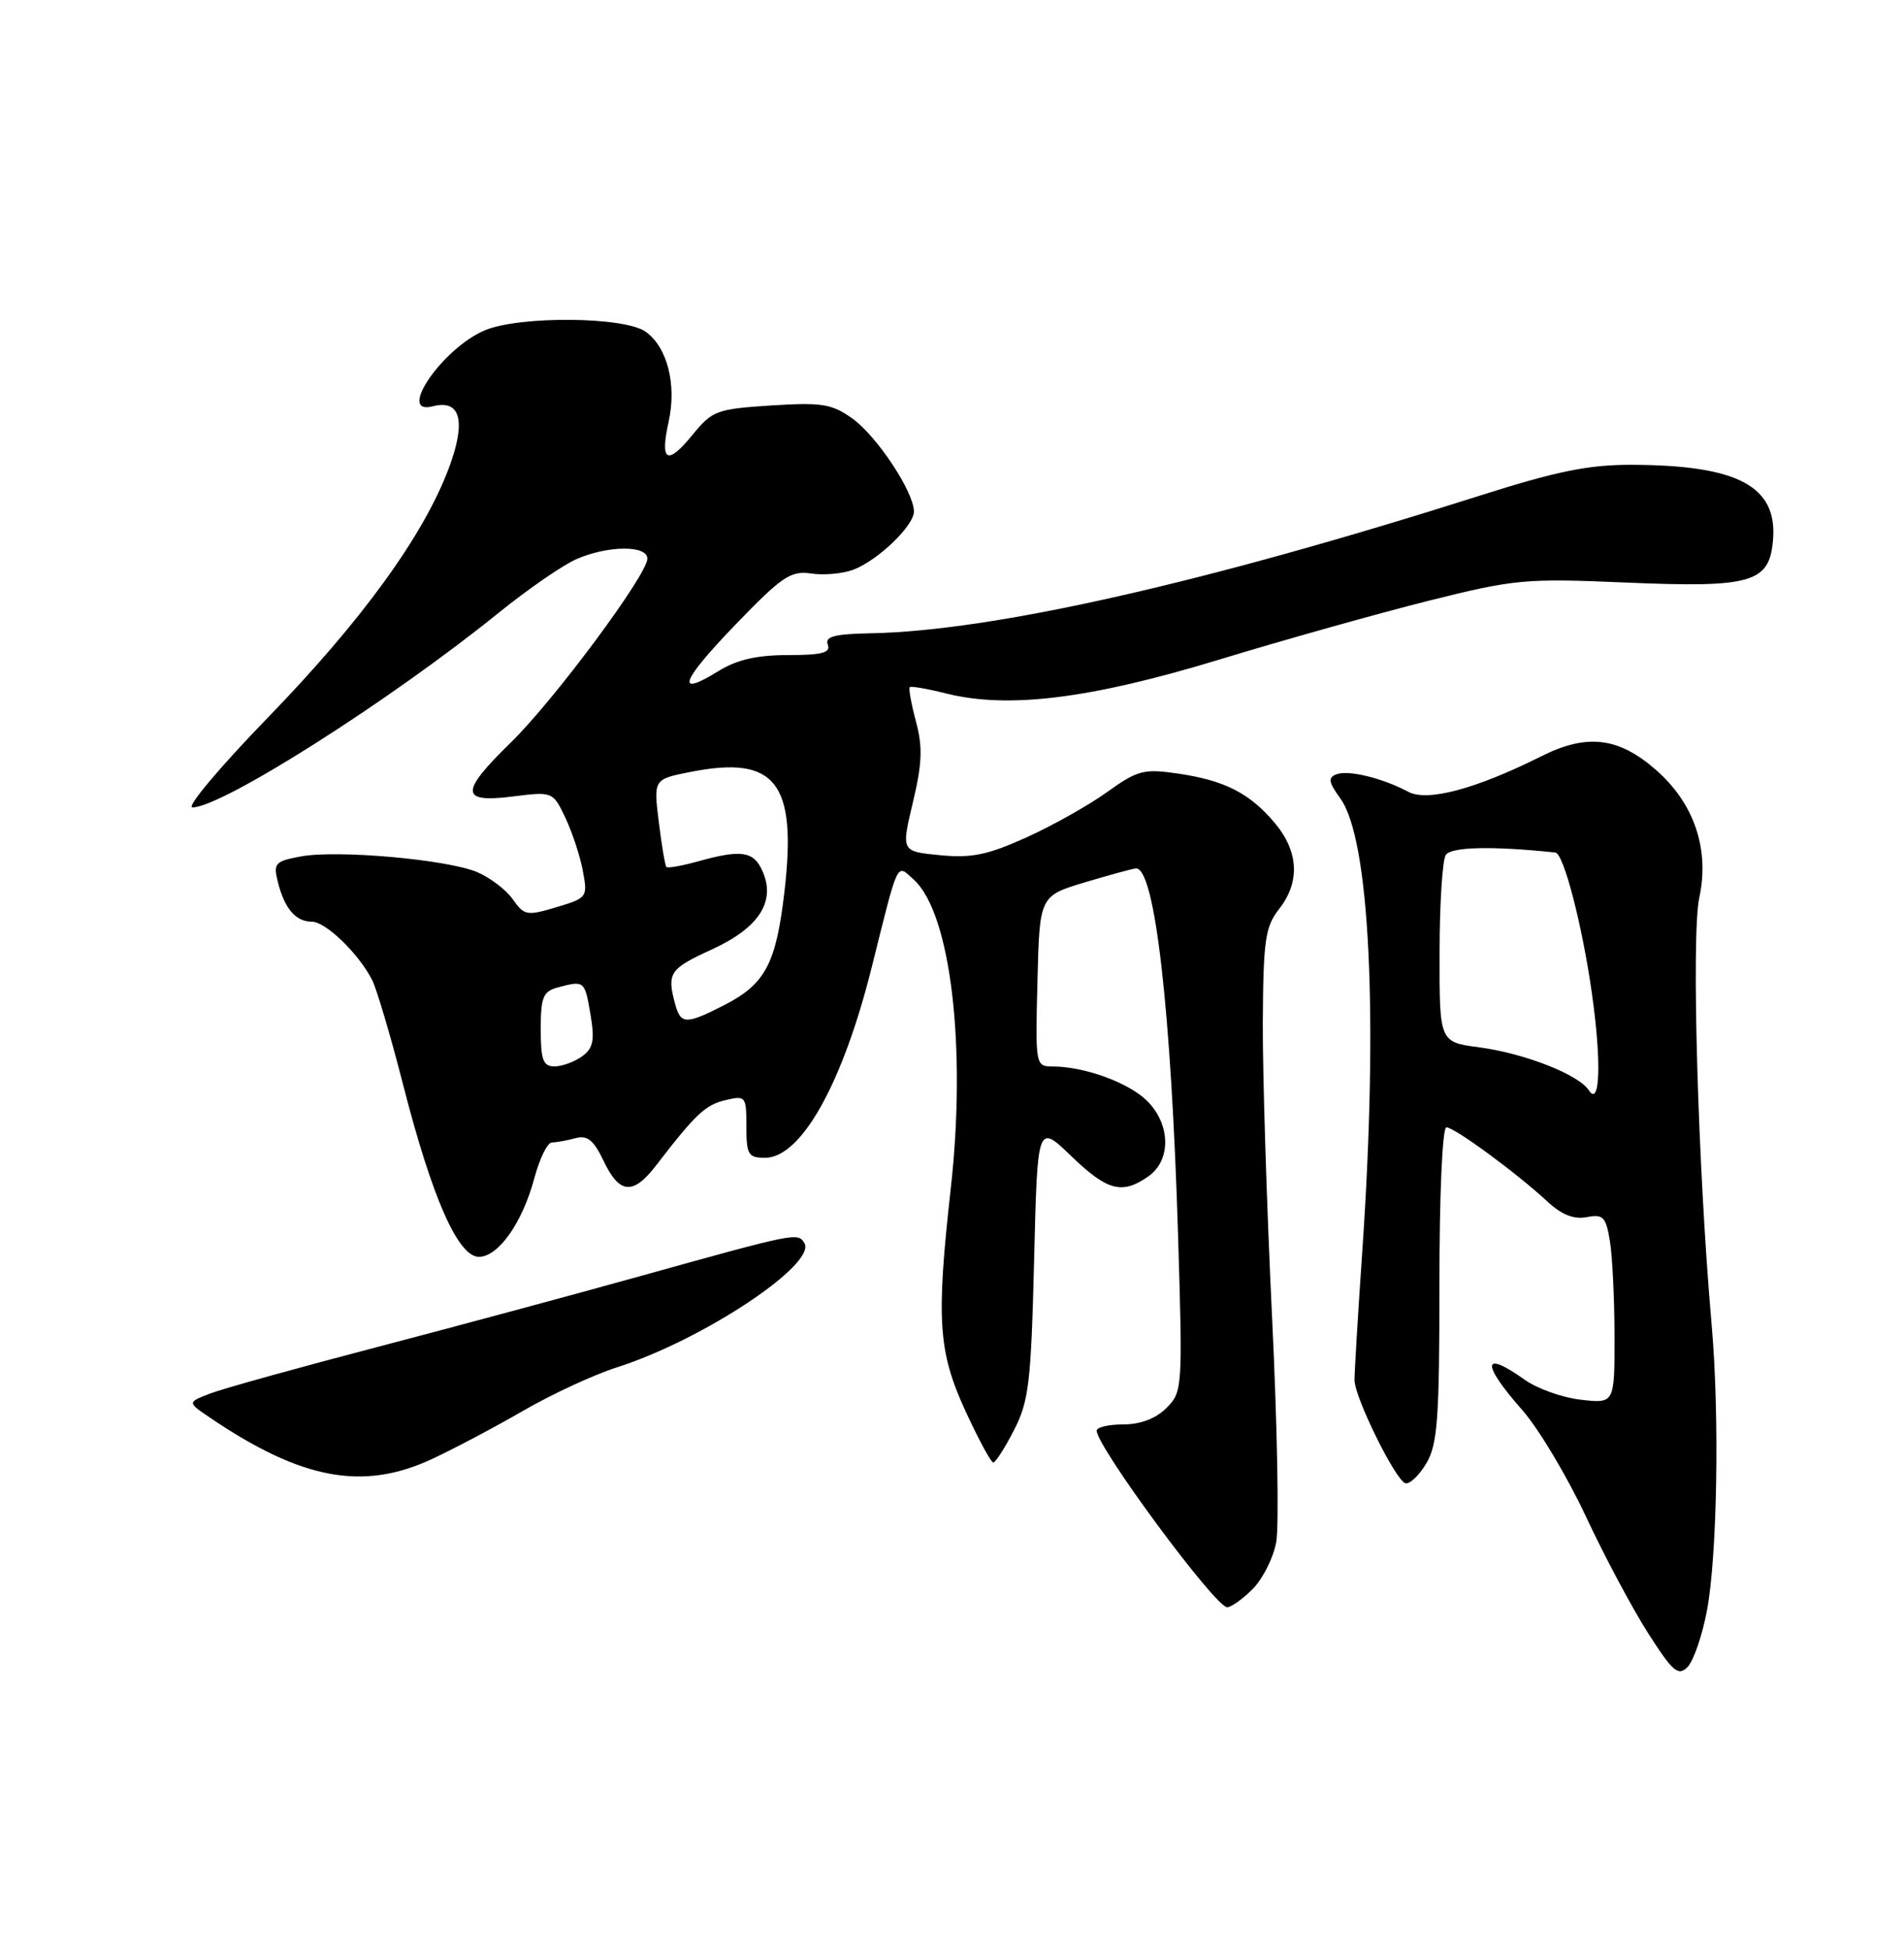 <?xml version="1.0" encoding="UTF-8" standalone="no"?>
<!DOCTYPE svg PUBLIC "-//W3C//DTD SVG 1.1//EN" "http://www.w3.org/Graphics/SVG/1.1/DTD/svg11.dtd" >
<svg xmlns="http://www.w3.org/2000/svg" xmlns:xlink="http://www.w3.org/1999/xlink" version="1.1" viewBox="0 0 250 256">
 <g >
 <path fill="currentColor"
d=" M 224.12 211.47 C 225.48 204.34 225.79 185.81 224.75 174.00 C 222.95 153.60 222.05 122.84 223.12 117.86 C 224.49 111.49 222.46 105.49 217.46 101.10 C 212.54 96.78 208.38 96.27 202.39 99.28 C 193.79 103.58 187.41 105.29 184.91 103.95 C 181.54 102.15 177.04 101.05 175.48 101.65 C 174.34 102.08 174.44 102.68 176.00 104.84 C 179.85 110.16 180.98 133.36 178.89 164.00 C 178.30 172.53 177.84 180.26 177.85 181.19 C 177.87 183.47 183.24 194.35 184.53 194.72 C 185.09 194.88 186.33 193.71 187.28 192.11 C 188.76 189.60 189.00 186.28 189.00 168.60 C 189.00 156.67 189.39 148.00 189.92 148.00 C 190.98 148.00 199.21 154.05 203.19 157.75 C 205.04 159.47 206.64 160.11 208.33 159.79 C 210.50 159.37 210.86 159.74 211.38 162.91 C 211.71 164.88 211.98 170.50 211.99 175.38 C 212.00 184.26 212.00 184.26 207.59 183.76 C 205.17 183.49 201.83 182.31 200.19 181.13 C 194.60 177.15 194.46 178.97 199.89 185.13 C 202.03 187.56 205.77 193.83 208.22 199.06 C 210.66 204.29 214.35 211.20 216.41 214.42 C 219.64 219.47 220.35 220.08 221.57 218.86 C 222.35 218.08 223.50 214.76 224.12 211.47 Z  M 164.48 208.61 C 165.79 207.30 167.19 204.53 167.57 202.46 C 167.96 200.39 167.71 186.95 167.01 172.60 C 166.32 158.24 165.78 140.98 165.81 134.23 C 165.87 123.42 166.13 121.66 167.94 119.35 C 170.73 115.80 170.53 111.79 167.38 108.04 C 164.08 104.12 160.80 102.45 154.63 101.55 C 150.19 100.90 149.36 101.12 145.37 103.98 C 142.97 105.71 138.18 108.40 134.75 109.95 C 129.67 112.24 127.54 112.68 123.41 112.27 C 118.33 111.78 118.33 111.78 119.86 105.36 C 121.08 100.25 121.17 98.08 120.27 94.73 C 119.65 92.41 119.29 90.38 119.45 90.21 C 119.62 90.05 121.77 90.42 124.23 91.04 C 132.36 93.08 143.13 91.75 160.00 86.62 C 168.53 84.02 180.90 80.55 187.50 78.89 C 198.88 76.04 200.22 75.91 213.50 76.48 C 230.02 77.18 232.33 76.51 232.80 70.90 C 233.40 63.84 228.20 61.07 214.30 61.02 C 208.60 61.00 204.43 61.85 194.30 65.07 C 158.15 76.55 130.38 82.83 114.33 83.14 C 109.55 83.23 108.28 83.57 108.69 84.63 C 109.10 85.69 107.93 86.00 103.48 86.00 C 99.38 86.00 96.76 86.60 94.32 88.11 C 88.57 91.67 89.40 89.43 96.61 81.96 C 102.68 75.67 103.83 74.90 106.49 75.29 C 108.15 75.54 110.62 75.32 112.00 74.81 C 115.24 73.60 120.00 69.04 120.00 67.15 C 120.00 64.59 115.12 57.22 111.91 54.94 C 109.21 53.01 107.91 52.81 101.26 53.23 C 94.10 53.69 93.52 53.91 90.92 57.10 C 87.60 61.16 86.63 60.62 87.79 55.38 C 88.88 50.48 87.61 45.54 84.76 43.54 C 81.93 41.56 68.26 41.45 63.67 43.36 C 58.12 45.68 51.99 54.60 56.82 53.34 C 60.48 52.38 61.24 55.29 58.94 61.44 C 55.61 70.33 47.51 81.49 35.13 94.25 C 28.86 100.71 24.42 106.00 25.26 106.00 C 29.15 106.00 51.29 91.93 65.50 80.43 C 69.35 77.32 73.95 74.15 75.72 73.39 C 79.88 71.59 85.00 71.57 85.00 73.34 C 85.00 75.45 72.74 91.95 67.09 97.46 C 60.36 104.03 60.40 105.43 67.29 104.57 C 72.57 103.91 72.59 103.91 74.23 107.35 C 75.13 109.25 76.17 112.39 76.53 114.33 C 77.18 117.78 77.10 117.89 73.06 119.10 C 69.19 120.26 68.83 120.20 67.33 118.06 C 66.46 116.81 64.33 115.20 62.62 114.48 C 58.63 112.82 44.24 111.55 39.47 112.44 C 36.10 113.07 35.87 113.34 36.49 115.81 C 37.36 119.28 38.83 121.00 40.94 121.00 C 42.76 121.00 47.07 125.16 48.86 128.65 C 49.46 129.83 51.31 136.07 52.96 142.52 C 56.74 157.28 60.15 165.00 62.88 165.00 C 65.44 165.00 68.60 160.52 70.17 154.64 C 70.86 152.09 71.88 149.99 72.46 149.99 C 73.03 149.98 74.42 149.73 75.54 149.43 C 77.13 149.00 77.94 149.65 79.27 152.44 C 81.35 156.79 83.13 156.93 86.17 152.97 C 91.35 146.24 92.62 145.05 95.25 144.43 C 97.91 143.80 98.00 143.92 98.00 147.89 C 98.00 151.58 98.25 152.00 100.45 152.00 C 105.20 152.00 110.66 142.24 114.48 126.90 C 118.03 112.68 117.68 113.40 119.98 115.48 C 124.82 119.86 126.92 137.38 124.84 156.00 C 122.91 173.33 123.18 177.42 126.77 185.25 C 128.48 188.96 130.12 192.00 130.42 192.00 C 130.72 192.00 131.94 190.09 133.14 187.75 C 135.09 183.97 135.38 181.52 135.78 165.50 C 136.22 147.50 136.22 147.50 140.63 151.75 C 145.39 156.34 147.33 156.86 150.78 154.44 C 153.79 152.33 153.72 147.63 150.63 144.54 C 148.23 142.14 142.41 140.02 138.22 140.01 C 135.96 140.00 135.94 139.88 136.22 128.81 C 136.50 117.62 136.50 117.62 142.50 115.82 C 145.80 114.83 148.80 114.02 149.17 114.01 C 151.64 113.96 153.78 132.63 154.68 162.10 C 155.30 182.27 155.26 182.74 153.15 184.85 C 151.77 186.23 149.75 187.00 147.50 187.00 C 145.57 187.00 144.00 187.37 144.00 187.82 C 144.00 189.93 159.57 211.00 161.13 211.00 C 161.66 211.00 163.17 209.93 164.48 208.61 Z  M 56.73 191.54 C 59.61 190.20 65.01 187.34 68.73 185.19 C 72.46 183.03 77.97 180.48 81.00 179.51 C 92.29 175.91 107.31 165.93 105.61 163.18 C 104.75 161.79 104.55 161.83 84.00 167.55 C 75.47 169.93 59.95 174.11 49.50 176.85 C 39.05 179.58 29.17 182.33 27.55 182.96 C 24.60 184.10 24.60 184.10 27.55 186.10 C 39.59 194.26 47.66 195.77 56.73 191.54 Z  M 208.62 143.14 C 207.30 141.08 200.16 138.28 194.25 137.50 C 189.00 136.81 189.00 136.81 189.02 125.16 C 189.02 118.75 189.39 112.94 189.83 112.25 C 190.51 111.17 195.93 111.05 204.22 111.92 C 205.32 112.04 207.77 121.51 209.04 130.55 C 210.29 139.41 210.09 145.41 208.62 143.14 Z  M 71.00 135.12 C 71.00 130.90 71.31 130.15 73.25 129.63 C 76.73 128.70 76.78 128.74 77.53 133.18 C 78.11 136.58 77.90 137.60 76.43 138.68 C 75.43 139.40 73.80 140.00 72.81 140.00 C 71.31 140.00 71.00 139.16 71.00 135.12 Z  M 88.63 131.75 C 87.55 127.73 87.93 127.18 93.50 124.63 C 99.70 121.79 101.92 118.30 100.08 114.28 C 98.93 111.74 97.30 111.51 91.66 113.08 C 89.54 113.67 87.67 114.00 87.50 113.82 C 87.33 113.65 86.88 110.98 86.50 107.90 C 85.81 102.30 85.81 102.30 90.67 101.34 C 101.81 99.14 104.64 102.70 103.02 116.88 C 101.91 126.54 100.51 129.19 95.03 131.99 C 90.03 134.53 89.37 134.51 88.63 131.75 Z "/>
</g>
</svg>